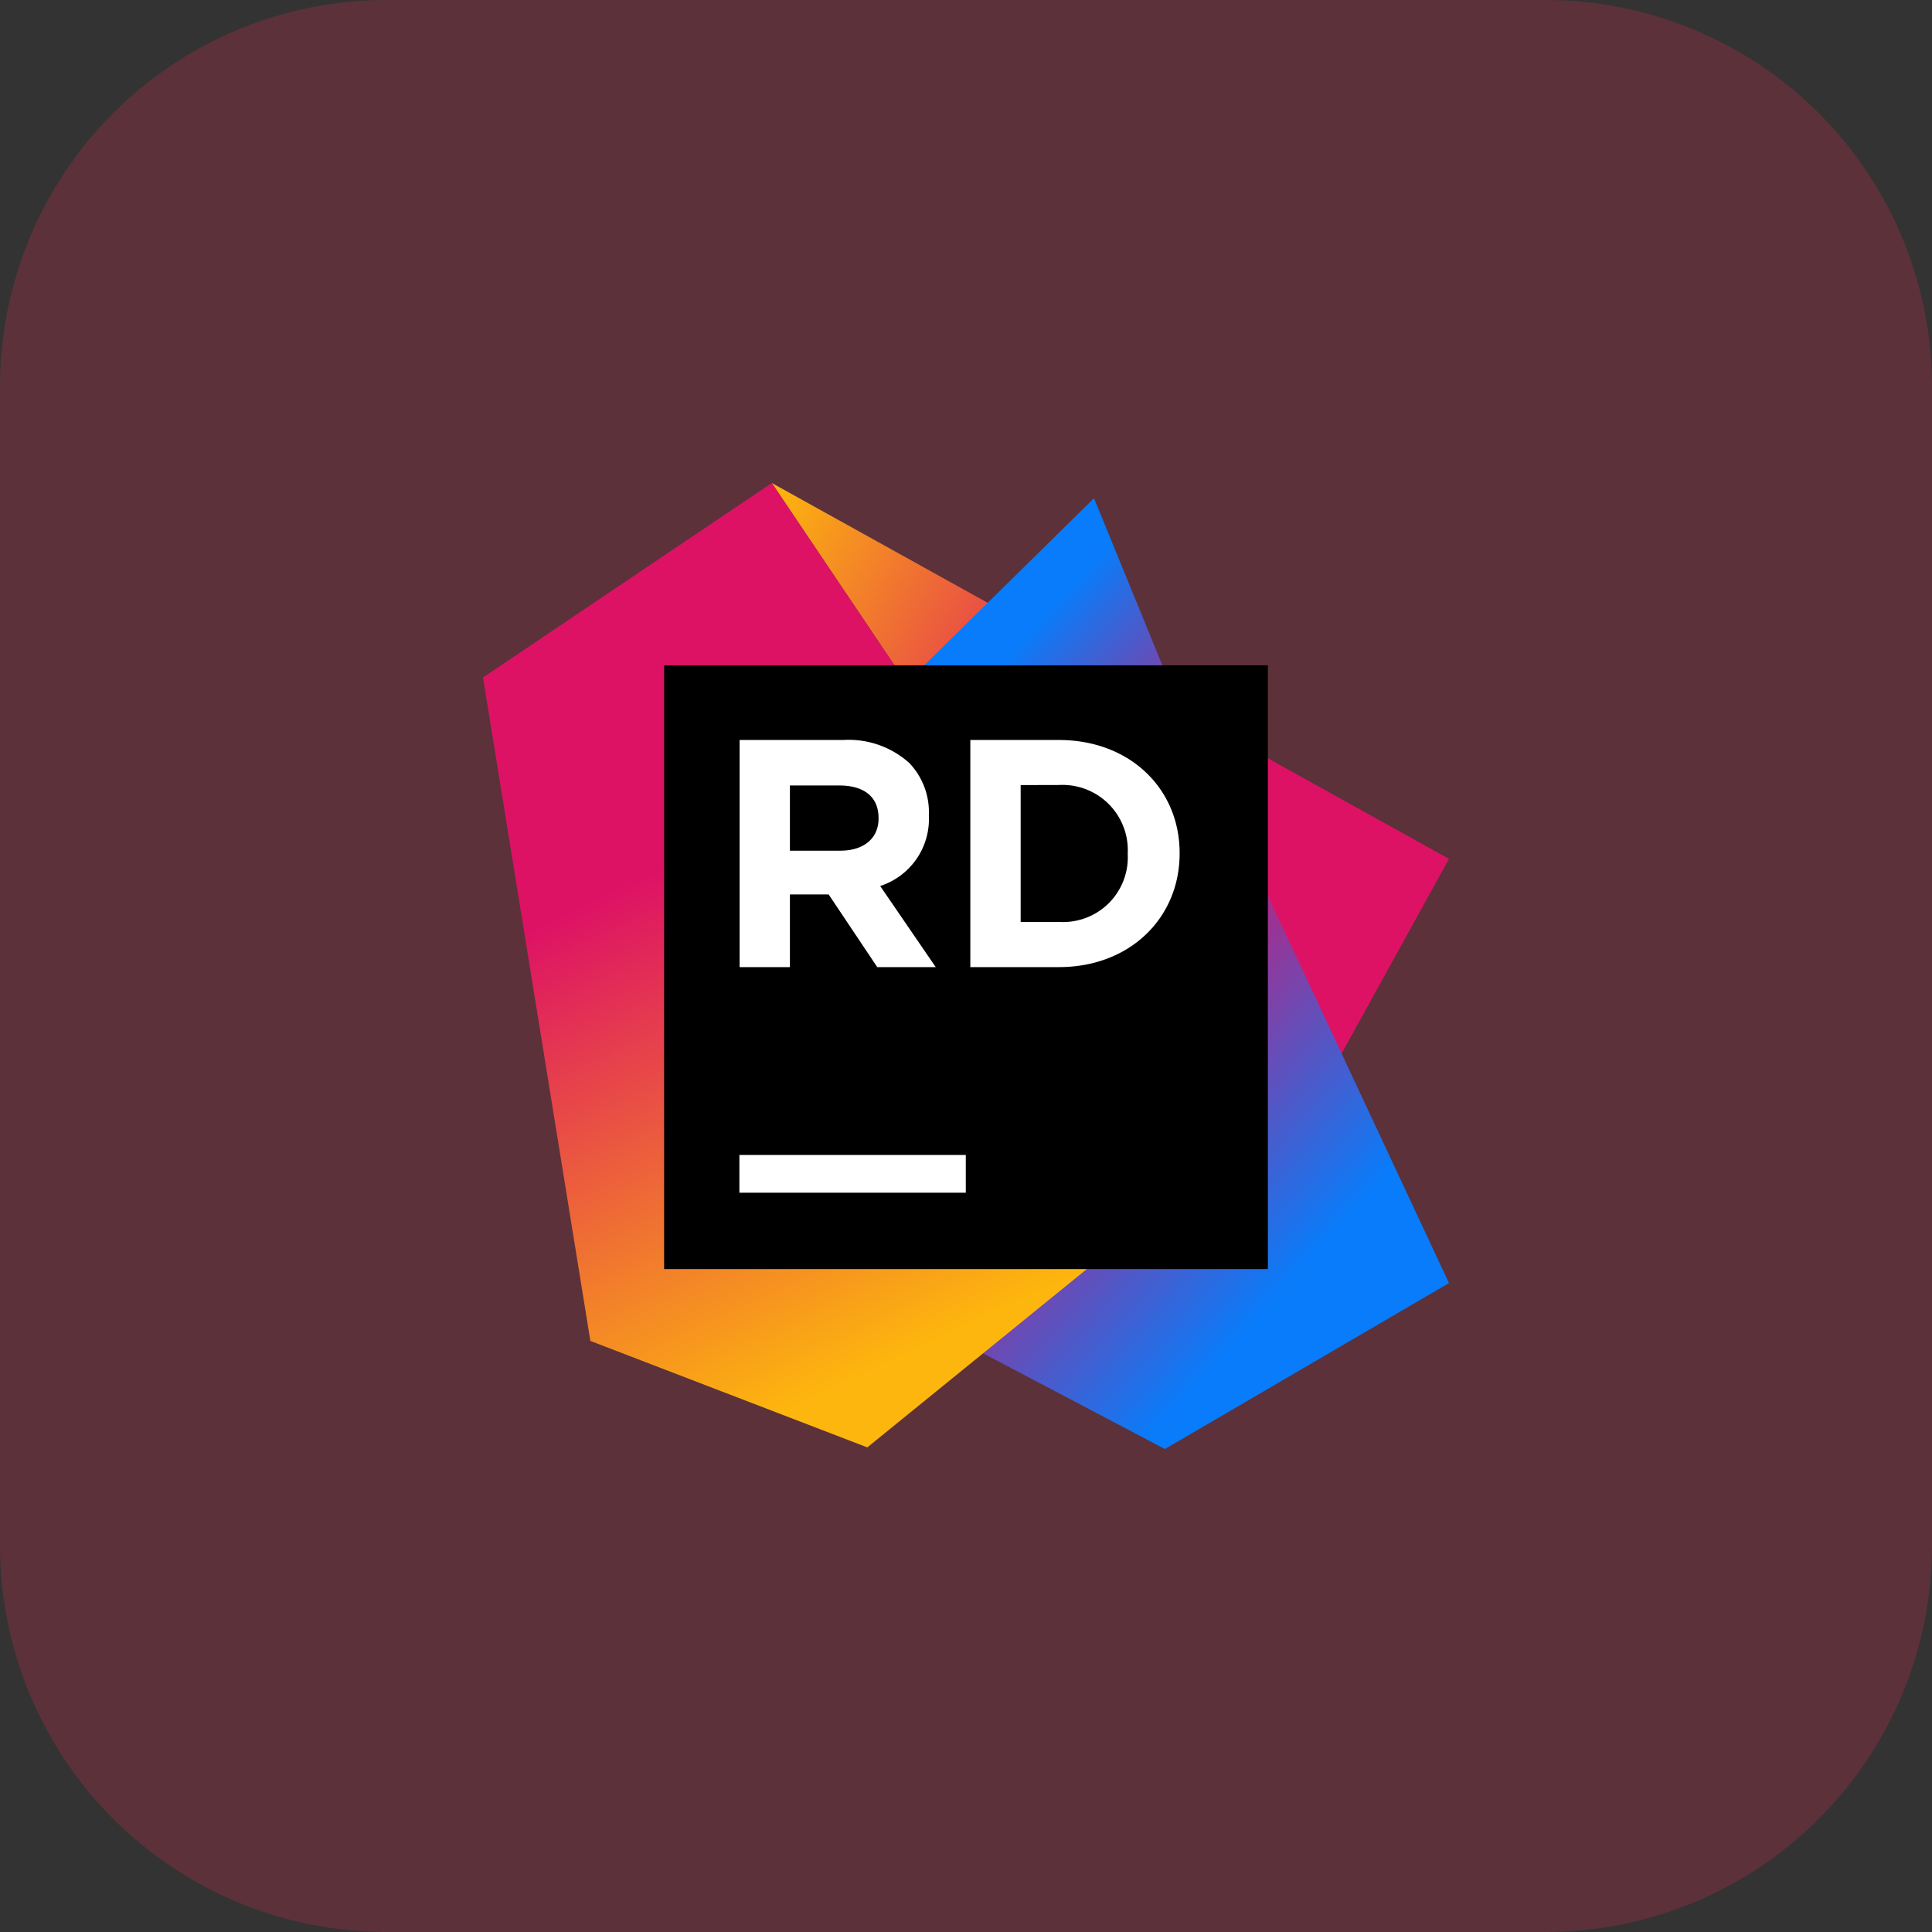 <svg xmlns="http://www.w3.org/2000/svg" xmlns:xlink="http://www.w3.org/1999/xlink" width="256" height="256" viewBox="0 0 256 256">
  <rect x="0" y="0" width="256" height="256" fill="#333333" stroke="none"/>
  <defs>
    <linearGradient id="linear-gradient" x1="0.908" y1="0.821" x2="-0.191" y2="0.187" gradientUnits="objectBoundingBox">
      <stop offset="0" stop-color="#dd1265"/>
      <stop offset="0.48" stop-color="#dd1265"/>
      <stop offset="0.94" stop-color="#fdb60d"/>
    </linearGradient>
    <linearGradient id="linear-gradient-2" x1="0.07" y1="0.073" x2="0.614" y2="0.93" gradientUnits="objectBoundingBox">
      <stop offset="0.14" stop-color="#087cfa"/>
      <stop offset="0.48" stop-color="#dd1265"/>
      <stop offset="0.96" stop-color="#087cfa"/>
    </linearGradient>
    <linearGradient id="linear-gradient-3" x1="0.323" y1="0.114" x2="0.617" y2="0.917" gradientUnits="objectBoundingBox">
      <stop offset="0.28" stop-color="#dd1265"/>
      <stop offset="0.97" stop-color="#fdb60d"/>
    </linearGradient>
  </defs>
  <g id="rider" transform="translate(-512 -952)">
    <path id="Path_2591" data-name="Path 2591" d="M51.2,0H204.8A51.2,51.2,0,0,1,256,51.2V204.8A51.2,51.2,0,0,1,204.8,256H51.2A51.2,51.2,0,0,1,0,204.8V51.2A51.2,51.2,0,0,1,51.2,0Z" transform="translate(512 952)" fill="rgba(254,40,87,0.2)"/>
    <g id="Rider_icon" transform="translate(571.5 1011.62)">
      <path id="Path_2710" data-name="Path 2710" d="M122.933,54.18,33.2,4.38,93.28,93.646l12.347-8.093Z" transform="translate(9.567 0)" fill="url(#linear-gradient)"/>
      <path id="Path_2711" data-name="Path 2711" d="M82.677,33.37,71.437,5.89,46.57,30.37,56.743,119.2l24.093,12.68,37.64-21.987Z" transform="translate(14.023 0.503)" fill="url(#linear-gradient-2)"/>
      <path id="Path_2712" data-name="Path 2712" d="M42.767,4.38,4.5,30.153,18.727,118.06,55.42,132.166l47.427-38.52Z" transform="translate(0)" fill="url(#linear-gradient-3)"/>
      <path id="Path_2713" data-name="Path 2713" d="M22.5,22.5h80v80h-80Z" transform="translate(6 6.04)"/>
      <g id="Group_346" data-name="Group 346" transform="translate(38.473 38.411)">
        <path id="Path_2714" data-name="Path 2714" d="M29.98,71.16h30v5h-30Z" transform="translate(-29.98 -16.151)" fill="#fff"/>
        <path id="Path_2715" data-name="Path 2715" d="M30,29.926H43.733a12,12,0,0,1,8.76,3.053,9.44,9.44,0,0,1,2.587,6.88v.08a9.333,9.333,0,0,1-6.453,9.333l7.36,10.747H48.24L41.8,50.392H36.667v9.627H30ZM43.333,44.592c3.227,0,5.08-1.72,5.08-4.253v-.08c0-2.84-1.973-4.307-5.2-4.307H36.667v8.64Z" transform="translate(-29.973 -29.903)" fill="#fff"/>
        <path id="Path_2716" data-name="Path 2716" d="M52.93,29.92H64.663c9.453,0,16,6.493,16,14.96v.093c0,8.467-6.533,15.04-16,15.04H52.93ZM59.6,35.893V54.027h5.12a8.573,8.573,0,0,0,9.067-8.987v-.08a8.653,8.653,0,0,0-9.067-9.08Z" transform="translate(-22.33 -29.897)" fill="#fff"/>
      </g>
    </g>
  </g>
</svg>
